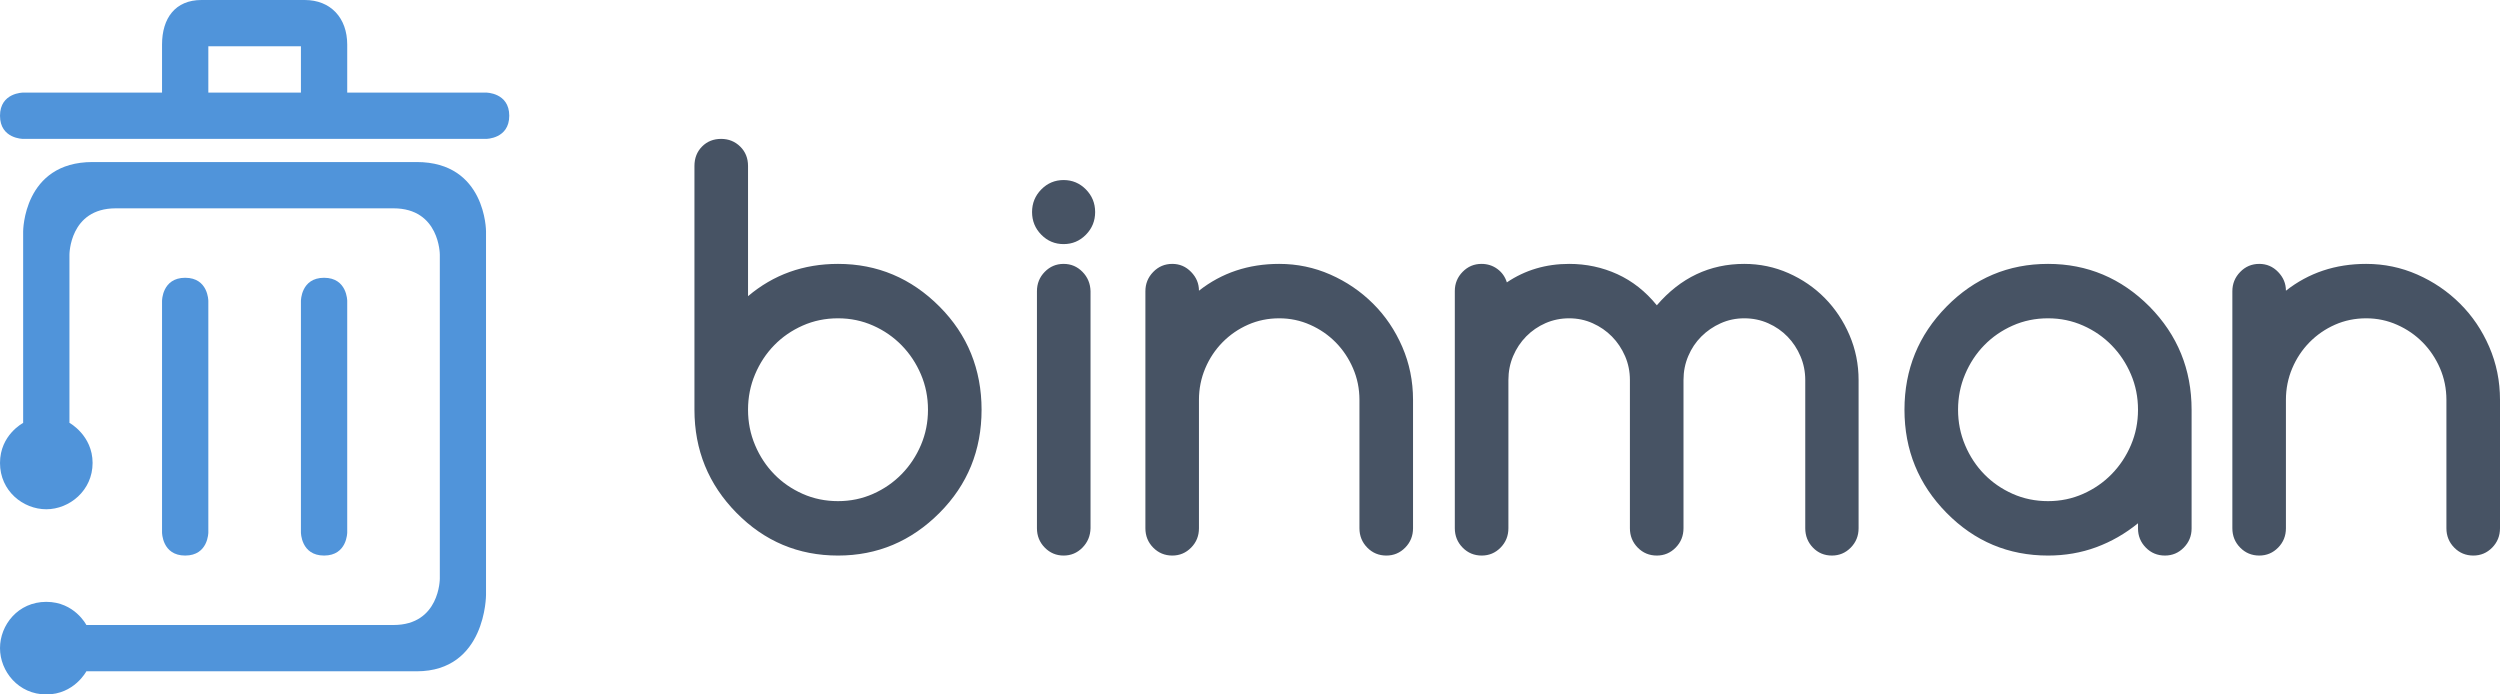 <?xml version="1.0" encoding="utf-8" ?>
<svg xmlns="http://www.w3.org/2000/svg" xmlns:xlink="http://www.w3.org/1999/xlink" width="108" height="30">
	<defs>
		<clipPath id="clip_0">
			<rect x="-340" y="-12" width="1920" height="2110" clip-rule="evenodd"/>
		</clipPath>
	</defs>
	<g clip-path="url(#clip_0)">
		<path fill="rgb(80,148,218)" stroke="none" d="M21 6C21 6 22 6 22 5C22 4 21 4 21 4L15 4L15 1.927C15 0.779 14.29 0 13.162 0L8.704 0C7.576 0 7 0.779 7 1.927L7 4L1 4C1 4 0 4 0 5C0 6 1 6 1 6L21 6ZM13 4L13 2L9 2L9 4L13 4ZM4 7L18 7C20.996 7 20.996 9.99 20.996 9.99L20.996 25.699C20.996 25.699 21 29 18 29L3.731 29C3.731 29 3.205 30 2 30C0.795 30 0 29 0 28C0 27 0.779 26 2 26C3.221 26 3.731 27 3.731 27L17 27C19 27 19 25 19 25L19 11C19 11 19 9 17 9L5 9C3 9 3 11 3 11L3 18.266C3 18.266 4 18.81 4 20C4 21.19 3 22 2 22C1 22 0 21.213 0 20C0 18.787 1 18.271 1 18.271L1 10C1 10 1 7 4 7ZM7 13C7 13 7 12 8 12C9 12 9 13 9 13L9 23C9 23 9 24 8 24C7 24 7 23 7 23L7 13ZM14 12C13 12 13 13 13 13L13 23C13 23 13 24 14 24C15 24 15 23 15 23L15 13C15 13 15 12 14 12Z" fill-rule="evenodd"/>
	</g>
	<defs>
		<clipPath id="clip_1">
			<rect x="-340" y="-12" width="1920" height="2110" clip-rule="evenodd"/>
		</clipPath>
	</defs>
	<g clip-path="url(#clip_1)">
		<path fill="rgb(71,83,100)" stroke="none" transform="translate(30 6)" d="M2.315 6.795C3.415 5.865 4.71 5.4 6.202 5.4C7.9 5.4 9.362 6.015 10.588 7.245C11.193 7.853 11.647 8.529 11.95 9.276C12.252 10.022 12.404 10.83 12.404 11.7C12.404 13.455 11.798 14.94 10.588 16.155C9.362 17.385 7.9 18 6.202 18C4.489 18 3.027 17.385 1.816 16.155C0.605 14.925 0 13.44 0 11.7L0 1.17C0 0.832 0.109 0.553 0.327 0.332C0.545 0.111 0.82 0 1.152 0C1.477 0 1.752 0.111 1.977 0.332C2.202 0.553 2.315 0.832 2.315 1.17L2.315 6.795ZM16.911 4.14C17.177 3.87 17.31 3.544 17.31 3.161C17.31 2.779 17.177 2.453 16.911 2.183C16.645 1.913 16.324 1.778 15.948 1.778C15.571 1.778 15.25 1.913 14.984 2.183C14.718 2.453 14.585 2.779 14.585 3.161C14.585 3.544 14.718 3.87 14.984 4.14C15.25 4.41 15.571 4.545 15.948 4.545C16.324 4.545 16.645 4.41 16.911 4.14ZM14.796 16.819L14.796 6.581C14.796 6.251 14.909 5.972 15.134 5.743C15.359 5.514 15.63 5.4 15.948 5.4C16.265 5.4 16.537 5.514 16.762 5.743C16.987 5.972 17.103 6.251 17.111 6.581L17.111 16.819C17.103 17.149 16.987 17.428 16.762 17.657C16.537 17.886 16.265 18 15.948 18C15.63 18 15.359 17.886 15.134 17.657C14.909 17.428 14.796 17.149 14.796 16.819ZM25.262 5.4C23.933 5.4 22.777 5.786 21.795 6.559C21.795 6.251 21.683 5.981 21.457 5.749C21.232 5.516 20.961 5.4 20.643 5.4C20.319 5.4 20.044 5.516 19.818 5.749C19.593 5.981 19.481 6.259 19.481 6.581L19.481 16.819C19.481 17.149 19.593 17.428 19.818 17.657C20.044 17.886 20.319 18 20.643 18C20.961 18 21.232 17.886 21.457 17.657C21.683 17.428 21.795 17.149 21.795 16.819L21.795 11.273C21.795 10.793 21.886 10.339 22.067 9.911C22.247 9.484 22.497 9.109 22.814 8.786C23.132 8.464 23.499 8.211 23.916 8.027C24.333 7.843 24.782 7.751 25.262 7.751C25.734 7.751 26.181 7.845 26.602 8.033C27.023 8.22 27.39 8.473 27.704 8.792C28.017 9.111 28.267 9.484 28.451 9.911C28.636 10.339 28.728 10.793 28.728 11.273L28.728 16.819C28.728 17.149 28.841 17.428 29.066 17.657C29.291 17.886 29.566 18 29.891 18C30.208 18 30.48 17.886 30.705 17.657C30.93 17.428 31.043 17.149 31.043 16.819L31.043 11.273C31.043 10.463 30.888 9.699 30.578 8.983C30.267 8.267 29.847 7.644 29.315 7.116C28.784 6.587 28.169 6.169 27.471 5.861C26.773 5.554 26.037 5.4 25.262 5.4ZM50.291 16.819C50.291 17.149 50.178 17.428 49.953 17.657C49.728 17.886 49.456 18 49.139 18C48.814 18 48.541 17.886 48.319 17.657C48.098 17.428 47.987 17.149 47.987 16.819L47.987 10.418C47.987 10.057 47.919 9.716 47.782 9.394C47.646 9.071 47.459 8.788 47.223 8.544C46.987 8.301 46.708 8.107 46.387 7.965C46.066 7.822 45.721 7.751 45.351 7.751C44.99 7.751 44.65 7.822 44.333 7.965C44.015 8.107 43.736 8.299 43.496 8.539C43.256 8.779 43.068 9.06 42.932 9.383C42.795 9.705 42.727 10.05 42.727 10.418L42.727 16.819C42.727 17.149 42.614 17.428 42.389 17.657C42.164 17.886 41.892 18 41.575 18C41.25 18 40.975 17.886 40.75 17.657C40.525 17.428 40.412 17.149 40.412 16.819L40.412 10.418C40.412 10.05 40.342 9.705 40.202 9.383C40.061 9.06 39.873 8.779 39.637 8.539C39.401 8.299 39.124 8.107 38.806 7.965C38.489 7.822 38.149 7.751 37.787 7.751C37.425 7.751 37.086 7.821 36.768 7.959C36.451 8.098 36.172 8.289 35.932 8.533C35.692 8.777 35.504 9.06 35.367 9.383C35.231 9.705 35.163 10.05 35.163 10.418L35.163 16.819C35.163 17.149 35.05 17.428 34.825 17.657C34.6 17.886 34.328 18 34.011 18C33.686 18 33.411 17.886 33.186 17.657C32.961 17.428 32.848 17.149 32.848 16.819L32.848 6.57C32.848 6.247 32.961 5.972 33.186 5.743C33.411 5.514 33.682 5.4 34 5.4C34.258 5.4 34.487 5.473 34.686 5.619C34.886 5.766 35.022 5.959 35.096 6.199C35.886 5.666 36.783 5.4 37.787 5.4C38.526 5.4 39.22 5.548 39.869 5.844C40.519 6.141 41.088 6.589 41.575 7.189C42.601 5.996 43.86 5.4 45.351 5.4C46.023 5.4 46.66 5.533 47.262 5.799C47.864 6.066 48.388 6.426 48.834 6.879C49.281 7.333 49.636 7.866 49.898 8.477C50.16 9.088 50.291 9.735 50.291 10.418L50.291 16.819ZM62.362 16.83L62.362 16.605C61.809 17.055 61.207 17.4 60.557 17.64C59.907 17.88 59.213 18 58.475 18C56.762 18 55.3 17.385 54.09 16.155C52.879 14.925 52.273 13.44 52.273 11.7C52.273 9.96 52.879 8.475 54.09 7.245C55.3 6.015 56.762 5.4 58.475 5.4C60.173 5.4 61.635 6.015 62.861 7.245C64.072 8.475 64.677 9.96 64.677 11.7L64.677 16.83C64.677 17.152 64.564 17.428 64.339 17.657C64.114 17.886 63.843 18 63.525 18C63.2 18 62.925 17.886 62.7 17.657C62.475 17.428 62.362 17.152 62.362 16.83ZM72.219 5.4C70.89 5.4 69.734 5.786 68.752 6.559C68.752 6.251 68.64 5.981 68.415 5.749C68.19 5.516 67.918 5.4 67.601 5.4C67.276 5.4 67.001 5.516 66.776 5.749C66.55 5.981 66.438 6.259 66.438 6.581L66.438 16.819C66.438 17.149 66.55 17.428 66.776 17.657C67.001 17.886 67.276 18 67.601 18C67.918 18 68.19 17.886 68.415 17.657C68.64 17.428 68.752 17.149 68.752 16.819L68.752 11.273C68.752 10.793 68.843 10.339 69.024 9.911C69.205 9.484 69.454 9.109 69.771 8.786C70.089 8.464 70.456 8.211 70.873 8.027C71.29 7.843 71.739 7.751 72.219 7.751C72.692 7.751 73.138 7.845 73.559 8.033C73.98 8.22 74.347 8.473 74.661 8.792C74.975 9.111 75.224 9.484 75.409 9.911C75.593 10.339 75.685 10.793 75.685 11.273L75.685 16.819C75.685 17.149 75.798 17.428 76.023 17.657C76.248 17.886 76.523 18 76.848 18Q77.324 18 77.662 17.657C77.887 17.428 78 17.149 78 16.819L78 11.273C78 10.463 77.845 9.699 77.535 8.983C77.225 8.267 76.804 7.644 76.272 7.116C75.741 6.587 75.126 6.169 74.428 5.861C73.731 5.554 72.994 5.4 72.219 5.4ZM6.202 15.649C6.741 15.649 7.247 15.544 7.719 15.334C8.192 15.124 8.603 14.839 8.954 14.479C9.305 14.119 9.582 13.701 9.785 13.224C9.988 12.748 10.089 12.24 10.089 11.7C10.089 11.16 9.988 10.652 9.785 10.176C9.582 9.699 9.305 9.281 8.954 8.921C8.603 8.561 8.192 8.276 7.719 8.066C7.247 7.856 6.741 7.751 6.202 7.751C5.656 7.751 5.146 7.856 4.674 8.066C4.201 8.276 3.791 8.559 3.444 8.916C3.097 9.272 2.822 9.69 2.619 10.17C2.416 10.65 2.315 11.16 2.315 11.7C2.315 12.24 2.416 12.75 2.619 13.23C2.822 13.71 3.097 14.128 3.444 14.484C3.791 14.841 4.201 15.124 4.674 15.334C5.146 15.544 5.656 15.649 6.202 15.649ZM56.947 8.066C57.419 7.856 57.929 7.751 58.475 7.751C59.014 7.751 59.52 7.856 59.992 8.066C60.465 8.276 60.877 8.561 61.227 8.921C61.578 9.281 61.855 9.699 62.058 10.176C62.261 10.652 62.362 11.16 62.362 11.7C62.362 12.24 62.261 12.748 62.058 13.224C61.855 13.701 61.578 14.119 61.227 14.479C60.877 14.839 60.465 15.124 59.992 15.334C59.52 15.544 59.014 15.649 58.475 15.649C57.929 15.649 57.419 15.544 56.947 15.334C56.474 15.124 56.065 14.841 55.717 14.484C55.37 14.128 55.095 13.71 54.892 13.23C54.689 12.75 54.588 12.24 54.588 11.7C54.588 11.16 54.689 10.65 54.892 10.17C55.095 9.69 55.37 9.272 55.717 8.916C56.065 8.559 56.474 8.276 56.947 8.066Z" fill-rule="evenodd"/>
	</g>

</svg>